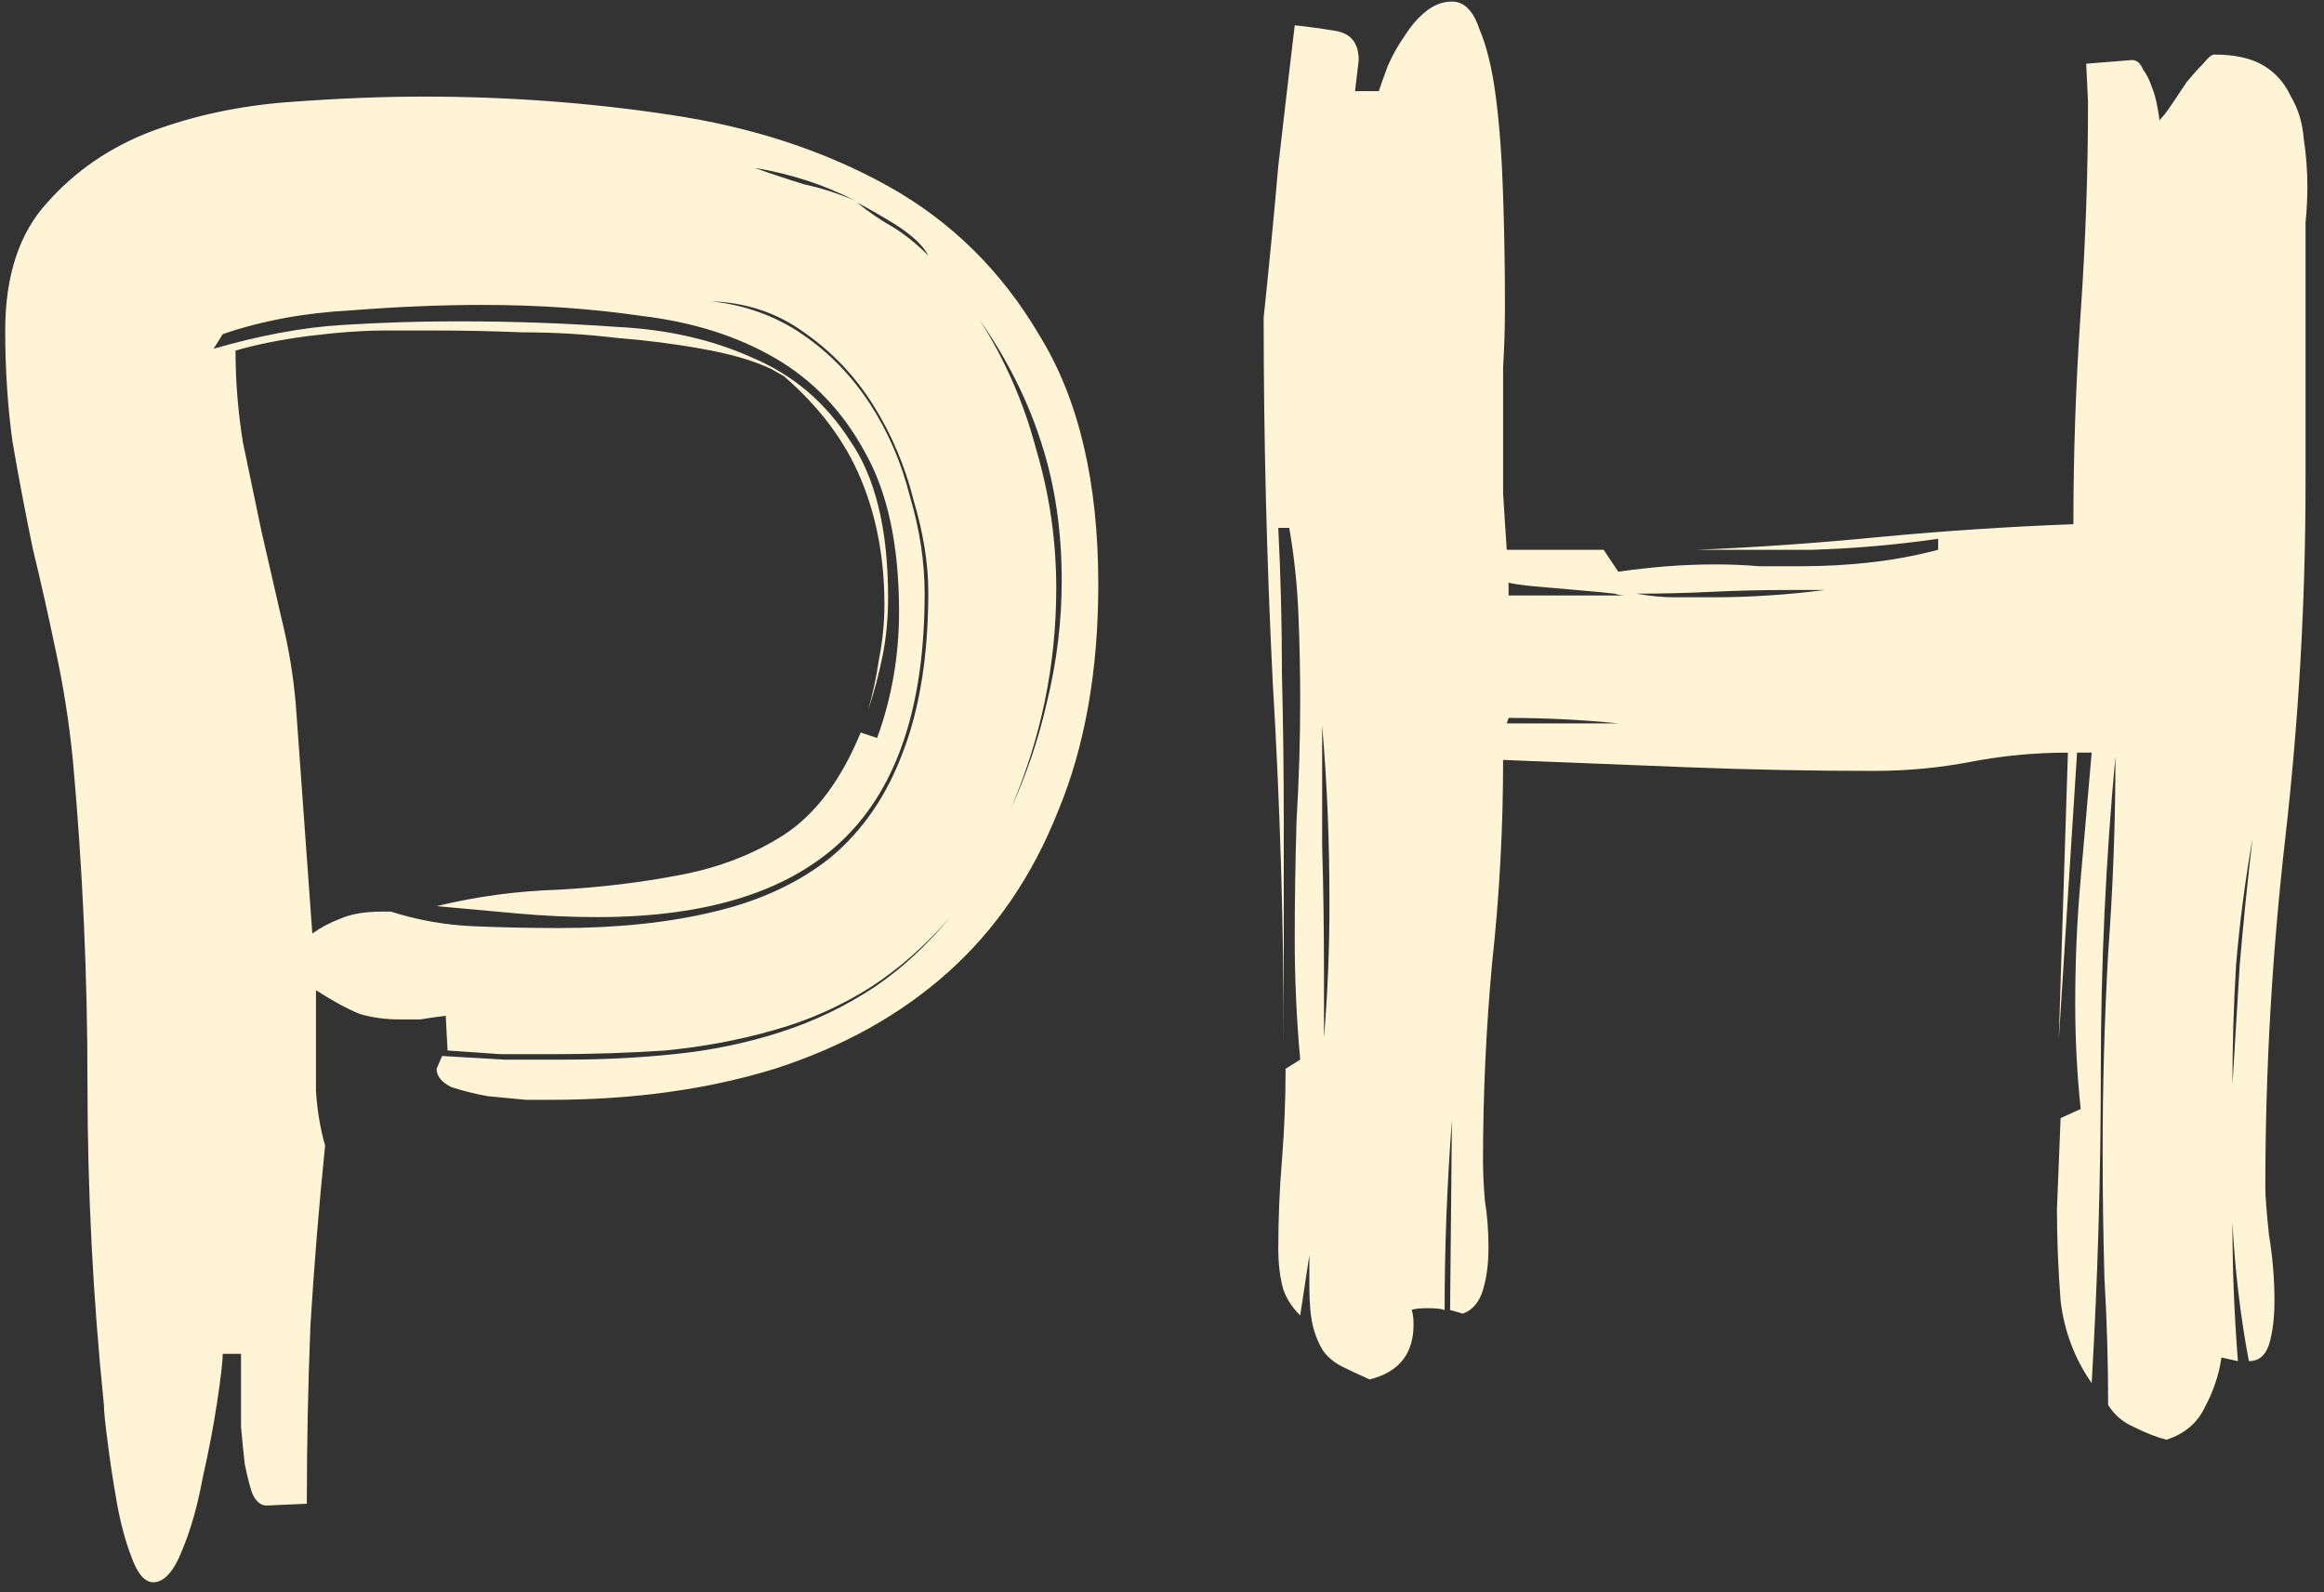 <svg width="89" height="61" viewBox="0 0 89 61" fill="none" xmlns="http://www.w3.org/2000/svg">
<rect x="0" y="0" width="89" height="61" fill="#333333" stroke="none"/>
<path d="M12.1 37.93V39.4C12.1 40.193 12.1 40.987 12.1 41.78C12.147 42.527 12.263 43.227 12.45 43.88C12.217 46.167 12.03 48.453 11.89 50.74C11.797 53.027 11.75 55.313 11.75 57.6L10.21 57.67C9.977 57.67 9.79 57.507 9.65 57.18C9.557 56.9 9.463 56.527 9.37 56.06C9.323 55.64 9.277 55.173 9.23 54.66C9.23 54.147 9.23 53.68 9.23 53.26V51.86H8.53C8.53 52.14 8.46 52.747 8.32 53.68C8.18 54.613 7.993 55.593 7.76 56.62C7.573 57.647 7.317 58.557 6.99 59.35C6.663 60.19 6.29 60.61 5.87 60.61C5.543 60.61 5.263 60.283 5.03 59.63C4.797 59.023 4.61 58.323 4.47 57.53C4.33 56.737 4.213 55.967 4.12 55.22C4.027 54.52 3.98 54.053 3.98 53.82C3.56 49.713 3.35 45.607 3.35 41.5C3.35 37.347 3.163 33.217 2.79 29.11C2.65 27.71 2.44 26.357 2.16 25.05C1.88 23.697 1.577 22.343 1.25 20.99C0.97 19.637 0.713 18.283 0.48 16.93C0.293 15.577 0.2 14.153 0.2 12.66C0.2 10.56 0.737 8.927 1.81 7.76C2.883 6.547 4.213 5.637 5.8 5.03C7.433 4.423 9.183 4.05 11.05 3.91C12.917 3.77 14.643 3.7 16.23 3.7C19.45 3.7 22.6 3.933 25.68 4.4C28.807 4.867 31.583 5.777 34.01 7.13C36.437 8.483 38.373 10.397 39.82 12.87C41.313 15.297 42.06 18.47 42.06 22.39C42.06 25.703 41.547 28.597 40.52 31.07C39.54 33.543 38.14 35.597 36.32 37.23C34.5 38.863 32.283 40.1 29.67 40.94C27.103 41.733 24.233 42.13 21.06 42.13C20.92 42.13 20.617 42.13 20.15 42.13C19.683 42.083 19.193 42.037 18.68 41.99C18.167 41.897 17.7 41.78 17.28 41.64C16.907 41.453 16.72 41.22 16.72 40.94L16.93 40.45C17.723 40.497 18.517 40.543 19.31 40.59C20.103 40.59 20.897 40.59 21.69 40.59C23.09 40.59 24.467 40.52 25.82 40.38C27.22 40.24 28.573 39.96 29.88 39.54C31.187 39.12 32.4 38.537 33.52 37.79C34.547 37.09 35.503 36.203 36.39 35.13C35.457 36.203 34.453 37.09 33.38 37.79C32.213 38.537 30.953 39.097 29.6 39.47C28.293 39.843 26.917 40.1 25.47 40.24C24.07 40.333 22.647 40.38 21.2 40.38C20.547 40.38 19.87 40.38 19.17 40.38C18.47 40.333 17.793 40.287 17.14 40.24L17.07 38.91C16.697 38.957 16.37 39.003 16.09 39.05C15.81 39.05 15.553 39.05 15.32 39.05C14.76 39.05 14.247 38.98 13.78 38.84C13.313 38.653 12.753 38.35 12.1 37.93ZM18.47 11.68C16.883 11.68 15.203 11.75 13.43 11.89C11.657 11.983 10.023 12.287 8.53 12.8L8.18 13.36C9.953 12.847 11.587 12.543 13.08 12.45C14.573 12.357 15.997 12.31 17.35 12.31H17.63C19.637 12.31 21.62 12.38 23.58 12.52C25.54 12.613 27.29 13.01 28.83 13.71C30.37 14.363 31.607 15.413 32.54 16.86C33.52 18.26 34.01 20.267 34.01 22.88C34.01 23.673 33.94 24.42 33.8 25.12C33.66 25.82 33.473 26.52 33.24 27.22C33.427 26.567 33.567 25.913 33.66 25.26C33.8 24.56 33.87 23.86 33.87 23.16C33.87 21.387 33.567 19.777 32.96 18.33C32.353 16.883 31.373 15.577 30.02 14.41L29.53 14.13C28.83 13.803 27.943 13.547 26.87 13.36C25.843 13.173 24.747 13.033 23.58 12.94C22.413 12.8 21.223 12.73 20.01 12.73C18.843 12.683 17.747 12.66 16.72 12.66H14.76C13.92 12.66 12.94 12.73 11.82 12.87C10.747 13.01 9.813 13.197 9.02 13.43C9.02 14.597 9.113 15.763 9.3 16.93C9.533 18.05 9.767 19.17 10 20.29L10.77 23.65C11.05 24.77 11.237 25.89 11.33 27.01L11.96 35.76C12.287 35.527 12.637 35.34 13.01 35.2C13.43 35.013 13.967 34.92 14.62 34.92H14.97C15.997 35.247 17.047 35.433 18.12 35.48C19.24 35.527 20.337 35.55 21.41 35.55C23.65 35.55 25.633 35.34 27.36 34.92C29.133 34.5 30.627 33.8 31.84 32.82C33.053 31.793 33.963 30.463 34.57 28.83C35.223 27.15 35.55 25.097 35.55 22.67C35.55 21.597 35.363 20.43 34.99 19.17C34.663 17.863 34.15 16.65 33.45 15.53C32.75 14.41 31.863 13.477 30.79 12.73C29.763 11.983 28.573 11.587 27.22 11.54C28.527 11.68 29.693 12.1 30.72 12.8C31.747 13.5 32.61 14.387 33.31 15.46C34.01 16.533 34.523 17.723 34.85 19.03C35.223 20.29 35.41 21.527 35.41 22.74C35.41 26.987 34.383 30.113 32.33 32.12C30.277 34.127 27.127 35.13 22.88 35.13C21.853 35.13 20.827 35.083 19.8 34.99L16.72 34.71C18.26 34.337 19.823 34.127 21.41 34.08C23.043 33.987 24.583 33.8 26.03 33.52C27.523 33.24 28.853 32.727 30.02 31.98C31.233 31.187 32.213 29.88 32.96 28.06L33.59 28.27C34.15 26.73 34.43 25.12 34.43 23.44C34.43 20.873 33.987 18.82 33.1 17.28C32.26 15.74 31.117 14.55 29.67 13.71C28.223 12.87 26.52 12.333 24.56 12.1C22.647 11.82 20.617 11.68 18.47 11.68ZM40.66 22.25C40.66 20.337 40.403 18.587 39.89 17C39.377 15.367 38.583 13.78 37.51 12.24C38.49 13.78 39.213 15.437 39.68 17.21C40.193 18.937 40.45 20.71 40.45 22.53C40.45 25.47 39.867 28.293 38.7 31C39.307 29.693 39.773 28.317 40.1 26.87C40.473 25.33 40.66 23.79 40.66 22.25ZM28.9 6.43C29.553 6.663 30.183 6.873 30.79 7.06C31.443 7.2 32.097 7.41 32.75 7.69C31.583 7.083 30.3 6.663 28.9 6.43ZM35.55 9.79C35.363 9.417 34.943 9.02 34.29 8.6C33.683 8.227 33.193 7.947 32.82 7.76C33.287 8.133 33.73 8.437 34.15 8.67C34.617 8.95 35.083 9.323 35.55 9.79ZM82.973 55.15C82.6 55.057 82.18 54.893 81.713 54.66C81.293 54.473 80.967 54.193 80.733 53.82C80.733 52.187 80.687 50.577 80.593 48.99C80.547 47.357 80.523 45.723 80.523 44.09C80.523 41.57 80.593 39.05 80.733 36.53C80.92 34.01 81.013 31.49 81.013 28.97C80.64 32.983 80.453 36.997 80.453 41.01C80.453 44.977 80.337 48.967 80.103 52.98C79.45 52.047 79.053 50.997 78.913 49.83C78.82 48.617 78.773 47.45 78.773 46.33L78.913 42.83L79.683 42.48C79.543 41.173 79.473 39.82 79.473 38.42C79.473 36.787 79.543 35.2 79.683 33.66C79.823 32.073 79.963 30.463 80.103 28.83H79.543L78.843 39.82L79.193 28.83C77.933 28.83 76.697 28.947 75.483 29.18C74.27 29.413 73.033 29.53 71.773 29.53C69.393 29.53 67.013 29.483 64.633 29.39C62.3 29.297 59.943 29.203 57.563 29.11C57.563 31.723 57.423 34.313 57.143 36.88C56.91 39.4 56.793 41.943 56.793 44.51C56.793 44.883 56.817 45.373 56.863 45.98C56.957 46.54 57.003 47.147 57.003 47.8C57.003 48.407 56.933 48.943 56.793 49.41C56.653 49.877 56.397 50.18 56.023 50.32L55.533 50.18L55.603 42.9C55.51 44.113 55.44 45.327 55.393 46.54C55.347 47.753 55.323 48.967 55.323 50.18C55.183 50.133 54.973 50.11 54.693 50.11C54.367 50.11 54.157 50.133 54.063 50.18C54.11 50.32 54.133 50.507 54.133 50.74C54.133 51.86 53.573 52.56 52.453 52.84C52.033 52.653 51.683 52.49 51.403 52.35C51.123 52.21 50.89 52.023 50.703 51.79C50.517 51.51 50.377 51.183 50.283 50.81C50.19 50.437 50.143 49.923 50.143 49.27V48.08L49.793 50.39C49.42 50.017 49.187 49.62 49.093 49.2C49 48.78 48.953 48.337 48.953 47.87C48.953 46.703 49 45.56 49.093 44.44C49.187 43.273 49.233 42.107 49.233 40.94L49.793 40.59C49.653 39.05 49.583 37.51 49.583 35.97C49.583 34.477 49.607 32.96 49.653 31.42C49.747 29.88 49.793 28.34 49.793 26.8C49.793 25.727 49.77 24.63 49.723 23.51C49.677 22.39 49.56 21.293 49.373 20.22H48.953C49.047 22.087 49.093 23.953 49.093 25.82C49.14 27.687 49.163 29.553 49.163 31.42V40.17C49.163 35.503 49.023 30.837 48.743 26.17C48.51 21.503 48.393 16.837 48.393 12.17C48.627 9.93 48.813 7.993 48.953 6.36C49.14 4.727 49.35 2.93 49.583 0.97C50.05 1.017 50.563 1.087 51.123 1.18C51.73 1.273 52.033 1.647 52.033 2.3L51.893 3.49H52.803C52.897 3.21 53.013 2.883 53.153 2.51C53.34 2.09 53.55 1.717 53.783 1.39C54.017 1.017 54.273 0.713 54.553 0.48C54.88 0.2 55.23 0.06 55.603 0.06C56.07 0.06 56.42 0.41 56.653 1.11C56.933 1.763 57.143 2.627 57.283 3.7C57.423 4.773 57.517 6.033 57.563 7.48C57.61 8.88 57.633 10.303 57.633 11.75C57.633 12.543 57.61 13.313 57.563 14.06C57.563 14.807 57.563 15.53 57.563 16.23C57.563 17.163 57.563 18.05 57.563 18.89C57.61 19.683 57.657 20.407 57.703 21.06H61.413L61.973 21.9C62.627 21.807 63.257 21.737 63.863 21.69C64.47 21.643 65.1 21.62 65.753 21.62C66.267 21.62 66.803 21.643 67.363 21.69C67.923 21.69 68.46 21.69 68.973 21.69C69.86 21.69 70.723 21.643 71.563 21.55C72.45 21.457 73.337 21.293 74.223 21.06V20.64C72.59 20.873 70.98 21.013 69.393 21.06C67.947 21.06 66.477 21.06 64.983 21.06C67.27 20.967 69.603 20.803 71.983 20.57C74.457 20.337 76.93 20.173 79.403 20.08C79.403 17.373 79.497 14.667 79.683 11.96C79.87 9.253 79.963 6.57 79.963 3.91L79.893 2.44L81.643 2.3C81.83 2.3 81.97 2.417 82.063 2.65C82.203 2.837 82.32 3.07 82.413 3.35C82.507 3.583 82.577 3.84 82.623 4.12C82.67 4.353 82.693 4.517 82.693 4.61C82.833 4.47 82.997 4.26 83.183 3.98C83.37 3.7 83.557 3.42 83.743 3.14C83.977 2.86 84.187 2.627 84.373 2.44C84.56 2.207 84.7 2.09 84.793 2.09C85.587 2.09 86.217 2.23 86.683 2.51C87.15 2.79 87.5 3.187 87.733 3.7C88.013 4.167 88.177 4.703 88.223 5.31C88.317 5.917 88.363 6.523 88.363 7.13C88.363 7.597 88.34 8.063 88.293 8.53C88.293 8.95 88.293 9.347 88.293 9.72V18.47C88.293 22.997 88.037 27.523 87.523 32.05C87.01 36.53 86.753 41.01 86.753 45.49C86.753 45.817 86.8 46.423 86.893 47.31C87.033 48.15 87.103 48.99 87.103 49.83C87.103 50.483 87.033 51.043 86.893 51.51C86.753 51.93 86.497 52.14 86.123 52.14C85.797 50.413 85.587 48.64 85.493 46.82C85.493 48.593 85.563 50.367 85.703 52.14L85.073 52C84.98 52.653 84.77 53.283 84.443 53.89C84.163 54.497 83.673 54.917 82.973 55.15ZM50.703 39.75C50.843 38.07 50.913 36.367 50.913 34.64C50.913 33.427 50.89 32.237 50.843 31.07C50.797 29.997 50.727 28.9 50.633 27.78C50.633 29.32 50.633 30.86 50.633 32.4C50.68 33.987 50.703 35.597 50.703 37.23V39.75ZM65.613 22.88C66.313 22.88 67.013 22.857 67.713 22.81C68.46 22.763 69.183 22.693 69.883 22.6H68.483C67.503 22.6 66.523 22.623 65.543 22.67C64.61 22.717 63.653 22.74 62.673 22.74C63.187 22.833 63.677 22.88 64.143 22.88H65.613ZM57.773 22.81H62.253C62.113 22.81 61.973 22.787 61.833 22.74C61.413 22.693 60.923 22.647 60.363 22.6C59.803 22.553 59.267 22.507 58.753 22.46C58.287 22.413 57.96 22.367 57.773 22.32V22.81ZM85.633 36.95C85.54 38.49 85.493 40.03 85.493 41.57C85.587 40.077 85.68 38.537 85.773 36.95C85.913 35.317 86.077 33.707 86.263 32.12C85.983 33.707 85.773 35.317 85.633 36.95ZM61.973 27.71C60.573 27.57 59.173 27.5 57.773 27.5L57.703 27.71H61.973Z" fill="#FFF5D6"/>
</svg>

